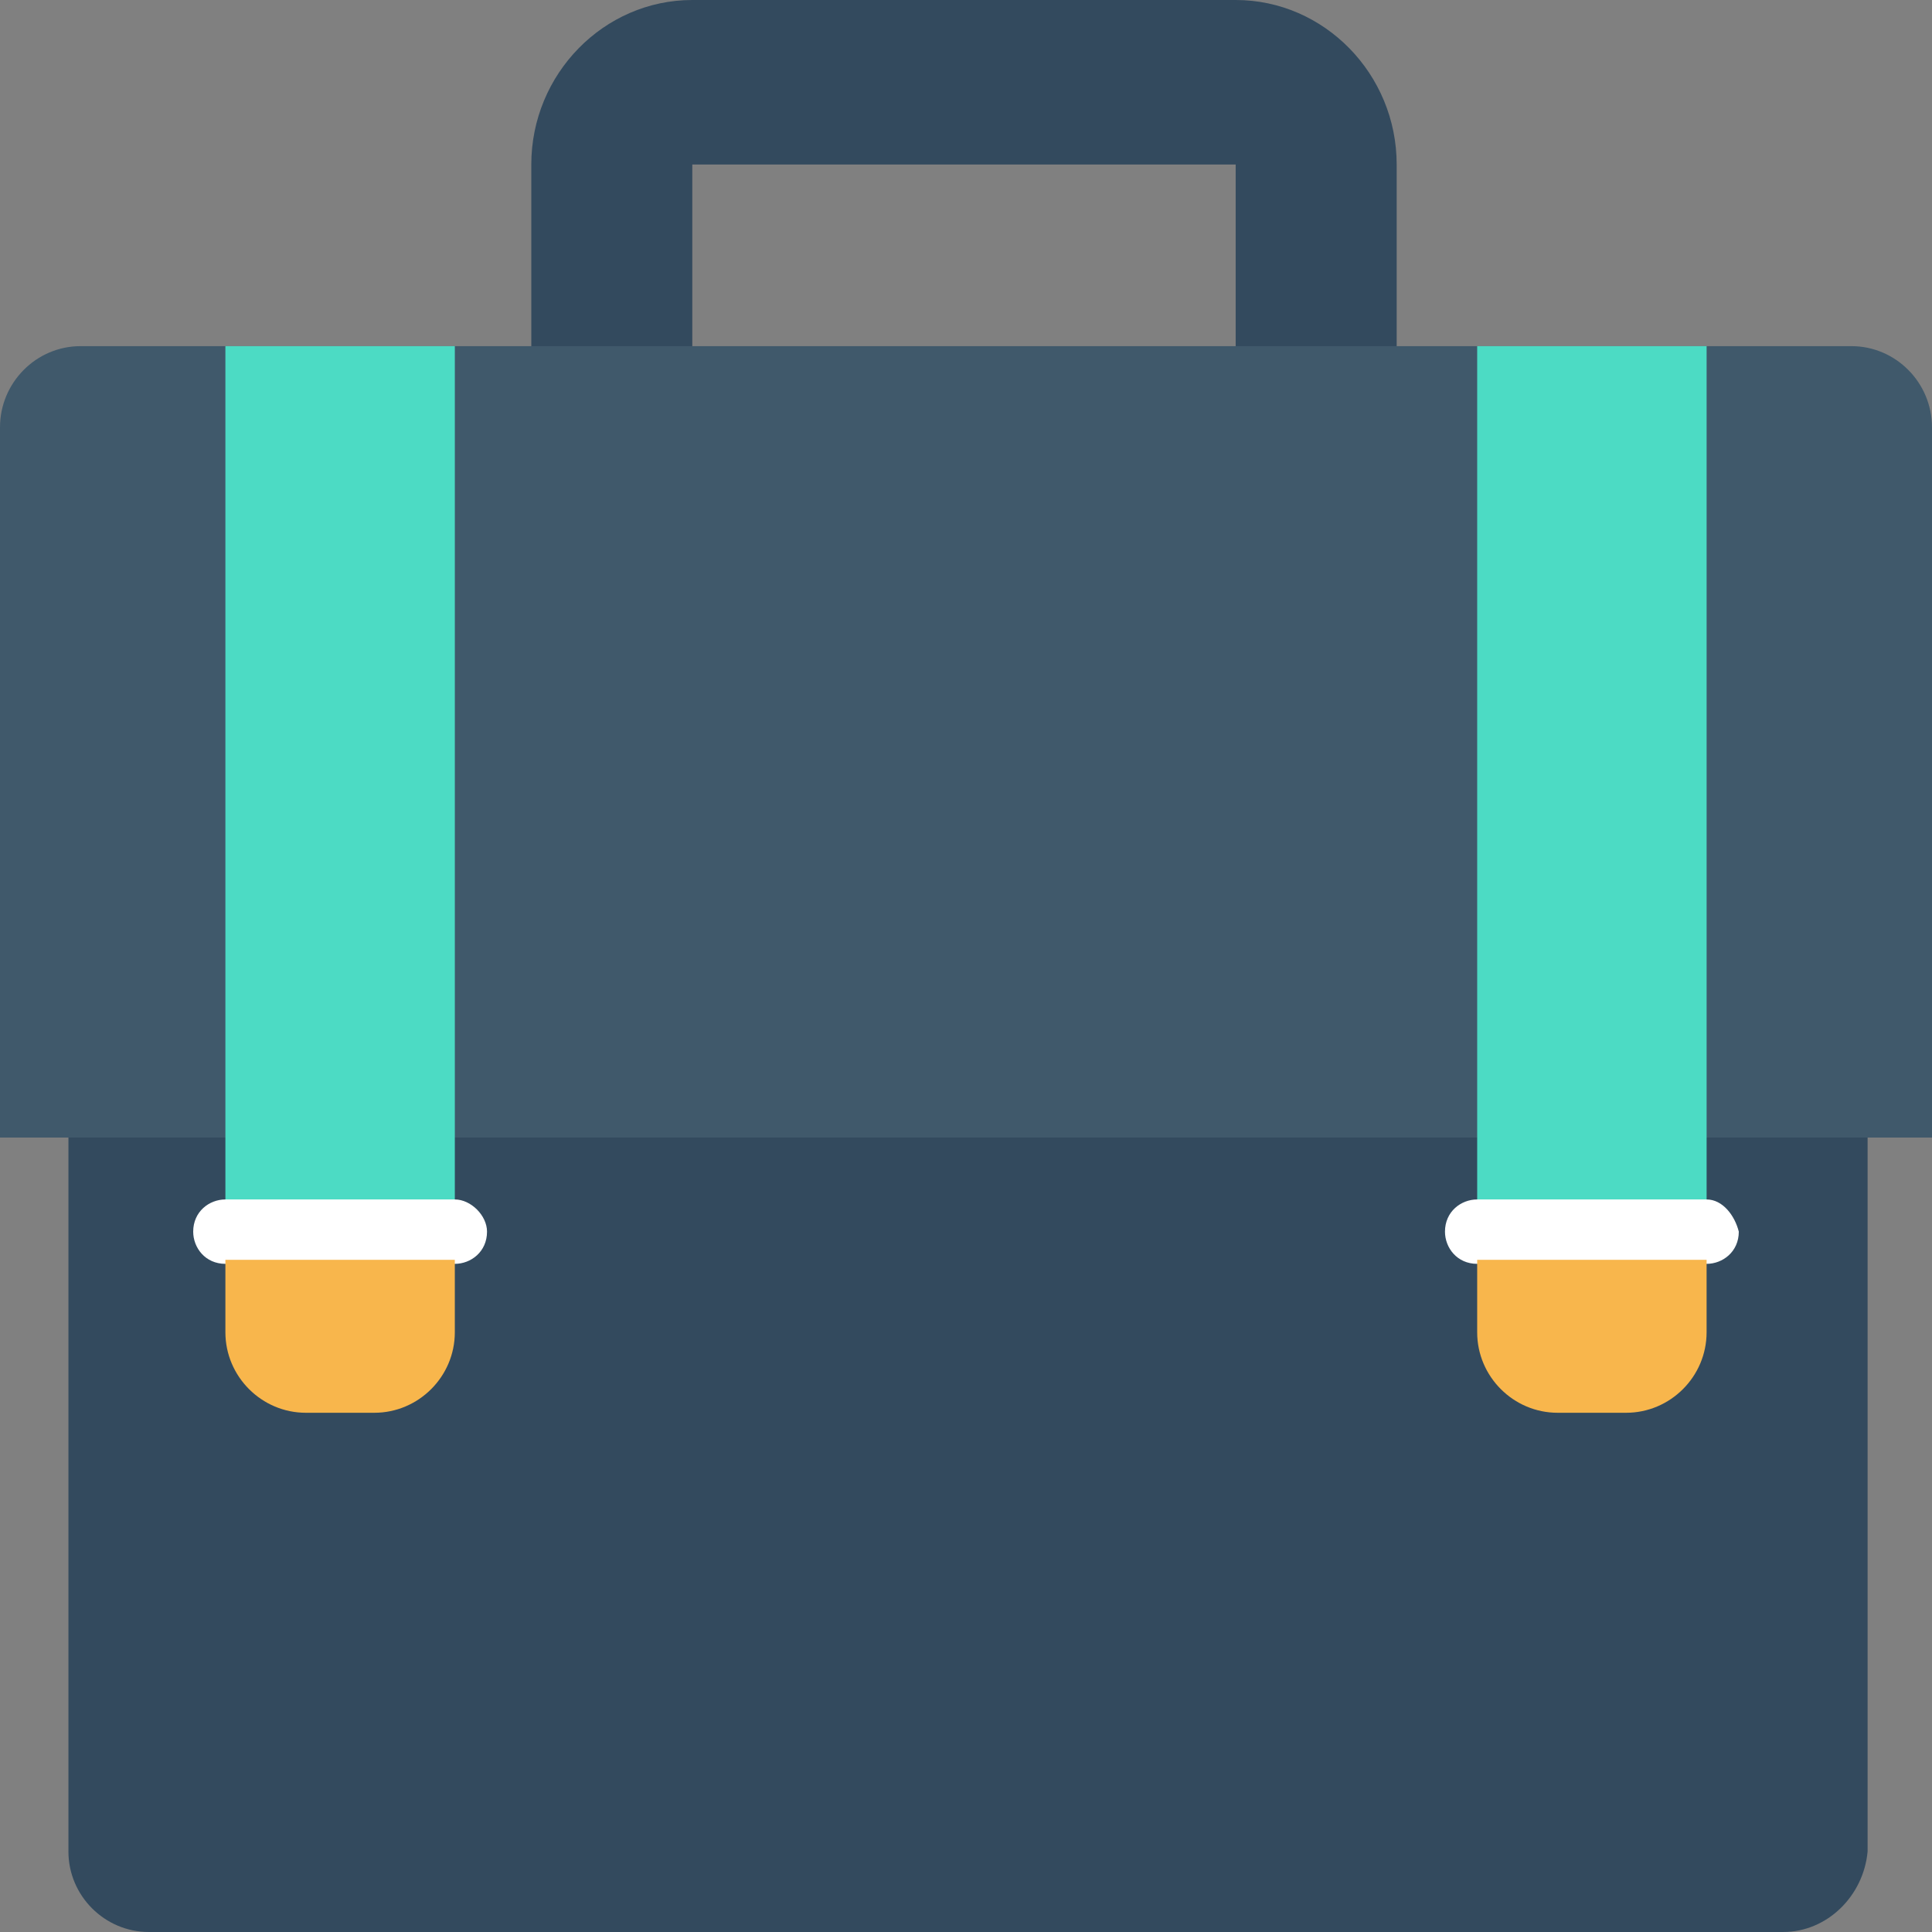 <?xml version="1.0" encoding="iso-8859-1"?>
<!-- Generator: Adobe Illustrator 19.0.0, SVG Export Plug-In . SVG Version: 6.00 Build 0)  -->
<svg version="1.1" id="Capa_1" xmlns="http://www.w3.org/2000/svg" xmlns:xlink="http://www.w3.org/1999/xlink" x="0px" y="0px"
	 viewBox="0 0 512 512" style="enable-background:new 0 0 512 512;" xml:space="preserve">
<rect x="0" y="0" width="512" height="512" fill="#808080" stroke="none"/>
<g>
	<path style="fill:#334A5E;" d="M183.467,93.733V43.597h144v50.137h42.667V43.597C370.133,19.619,350.933,0,327.467,0h-144
		C160,0,140.8,19.619,140.8,43.597v50.137h42.667L183.467,93.733L183.467,93.733z"/>
	<path style="fill:#334A5E;" d="M472.533,512H39.467c-11.733,0-21.333-9.6-21.333-21.333V299.733h476.8v190.933
		C493.867,502.4,484.267,512,472.533,512z"/>
</g>
<path style="fill:#40596B;" d="M512,301.467H0V113.245c0-11.831,9.6-21.511,21.333-21.511h469.333
	c11.733,0,21.333,9.68,21.333,21.511L512,301.467L512,301.467z"/>
<rect x="59.733" y="91.73" style="fill:#4CDBC4;" width="60.8" height="234.67"/>
<path style="fill:#FFFFFF;" d="M120.533,317.867h-60.8c-4.267,0-8.533,3.2-8.533,8.533l0,0c0,4.267,3.2,8.533,8.533,8.533h60.8
	c4.267,0,8.533-3.2,8.533-8.533l0,0C129.067,322.133,124.8,317.867,120.533,317.867z"/>
<path style="fill:#F8B64C;" d="M120.533,333.867h-60.8v19.2c0,11.733,9.6,21.333,21.333,21.333H99.2
	c11.733,0,21.333-9.6,21.333-21.333C120.533,353.067,120.533,333.867,120.533,333.867z"/>
<rect x="391.47" y="91.73" style="fill:#4CDBC4;" width="60.8" height="234.67"/>
<path style="fill:#FFFFFF;" d="M452.267,317.867h-60.8c-4.267,0-8.533,3.2-8.533,8.533l0,0c0,4.267,3.2,8.533,8.533,8.533h60.8
	c4.267,0,8.533-3.2,8.533-8.533l0,0C459.733,322.133,456.533,317.867,452.267,317.867z"/>
<path style="fill:#F8B64C;" d="M452.267,333.867h-60.8v19.2c0,11.733,9.6,21.333,21.333,21.333h18.133
	c11.733,0,21.333-9.6,21.333-21.333L452.267,333.867L452.267,333.867z"/>
<g>
</g>
<g>
</g>
<g>
</g>
<g>
</g>
<g>
</g>
<g>
</g>
<g>
</g>
<g>
</g>
<g>
</g>
<g>
</g>
<g>
</g>
<g>
</g>
<g>
</g>
<g>
</g>
<g>
</g>
</svg>
